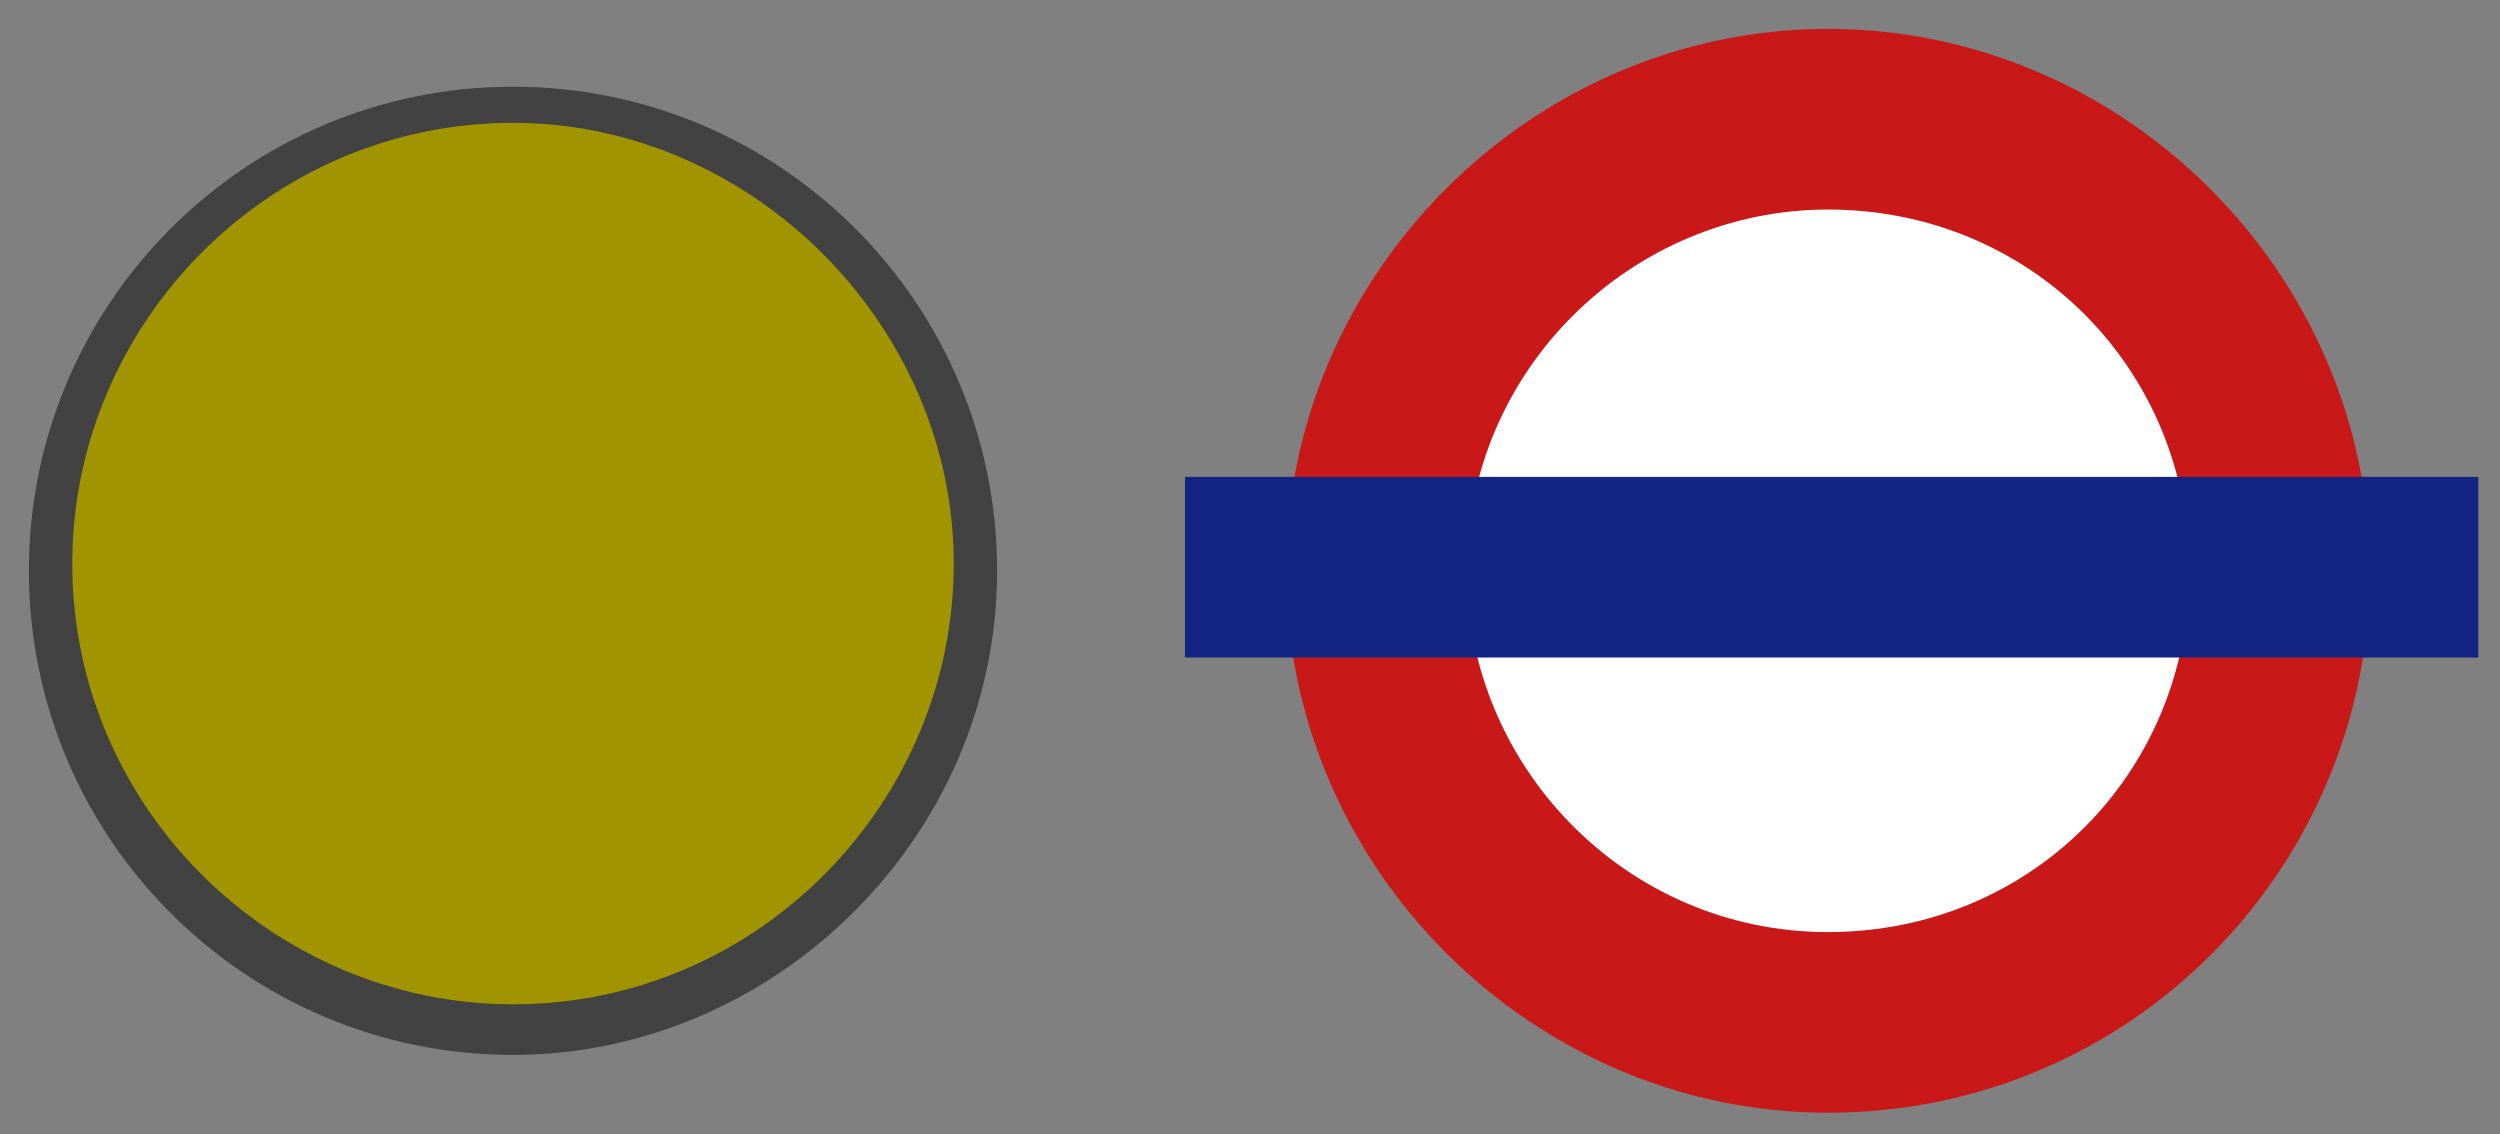 <?xml version="1.0" encoding="utf-8"?>
<!-- Generator: Adobe Illustrator 27.8.1, SVG Export Plug-In . SVG Version: 6.00 Build 0)  -->
<svg version="1.1" id="Layer_1" xmlns="http://www.w3.org/2000/svg" xmlns:xlink="http://www.w3.org/1999/xlink" x="0px" y="0px"
	 viewBox="0 0 34.6 15.7" style="enable-background:new 0 0 34.6 15.7;" xml:space="preserve">
<rect x="0" y="0" width="34.6" height="15.7" fill="#808080" stroke="none"/>
<style type="text/css">
	.st0{fill:#A09400;}
	.st1{fill:#424242;}
	.st2{fill:#FFFFFF;}
	.st3{fill:#C91818;}
	.st4{fill:#142482;}
</style>
<circle class="st0" cx="7.1" cy="7.9" r="6.4"/>
<path class="st1" d="M7.1,14.6c-3.7,0-6.7-3-6.7-6.7s3-6.7,6.7-6.7s6.7,3,6.7,6.7S10.7,14.6,7.1,14.6z M7.1,1.7C3.7,1.7,1,4.5,1,7.8
	c0,3.4,2.8,6.1,6.1,6.1c3.4,0,6.1-2.8,6.1-6.1S10.4,1.7,7.1,1.7z"/>
<circle class="st2" cx="25.5" cy="7.9" r="5.4"/>
<path class="st3" d="M25.3,15.4c-4.1,0-7.5-3.4-7.5-7.5s3.4-7.5,7.5-7.5s7.5,3.4,7.5,7.5S29.5,15.4,25.3,15.4z M25.3,2.9
	c-2.7,0-5,2.2-5,5c0,2.7,2.2,5,5,5s5-2.2,5-5S28.1,2.9,25.3,2.9z"/>
<polygon class="st4" points="16.4,6.6 34.3,6.6 34.3,9.1 16.4,9.1 "/>
</svg>
